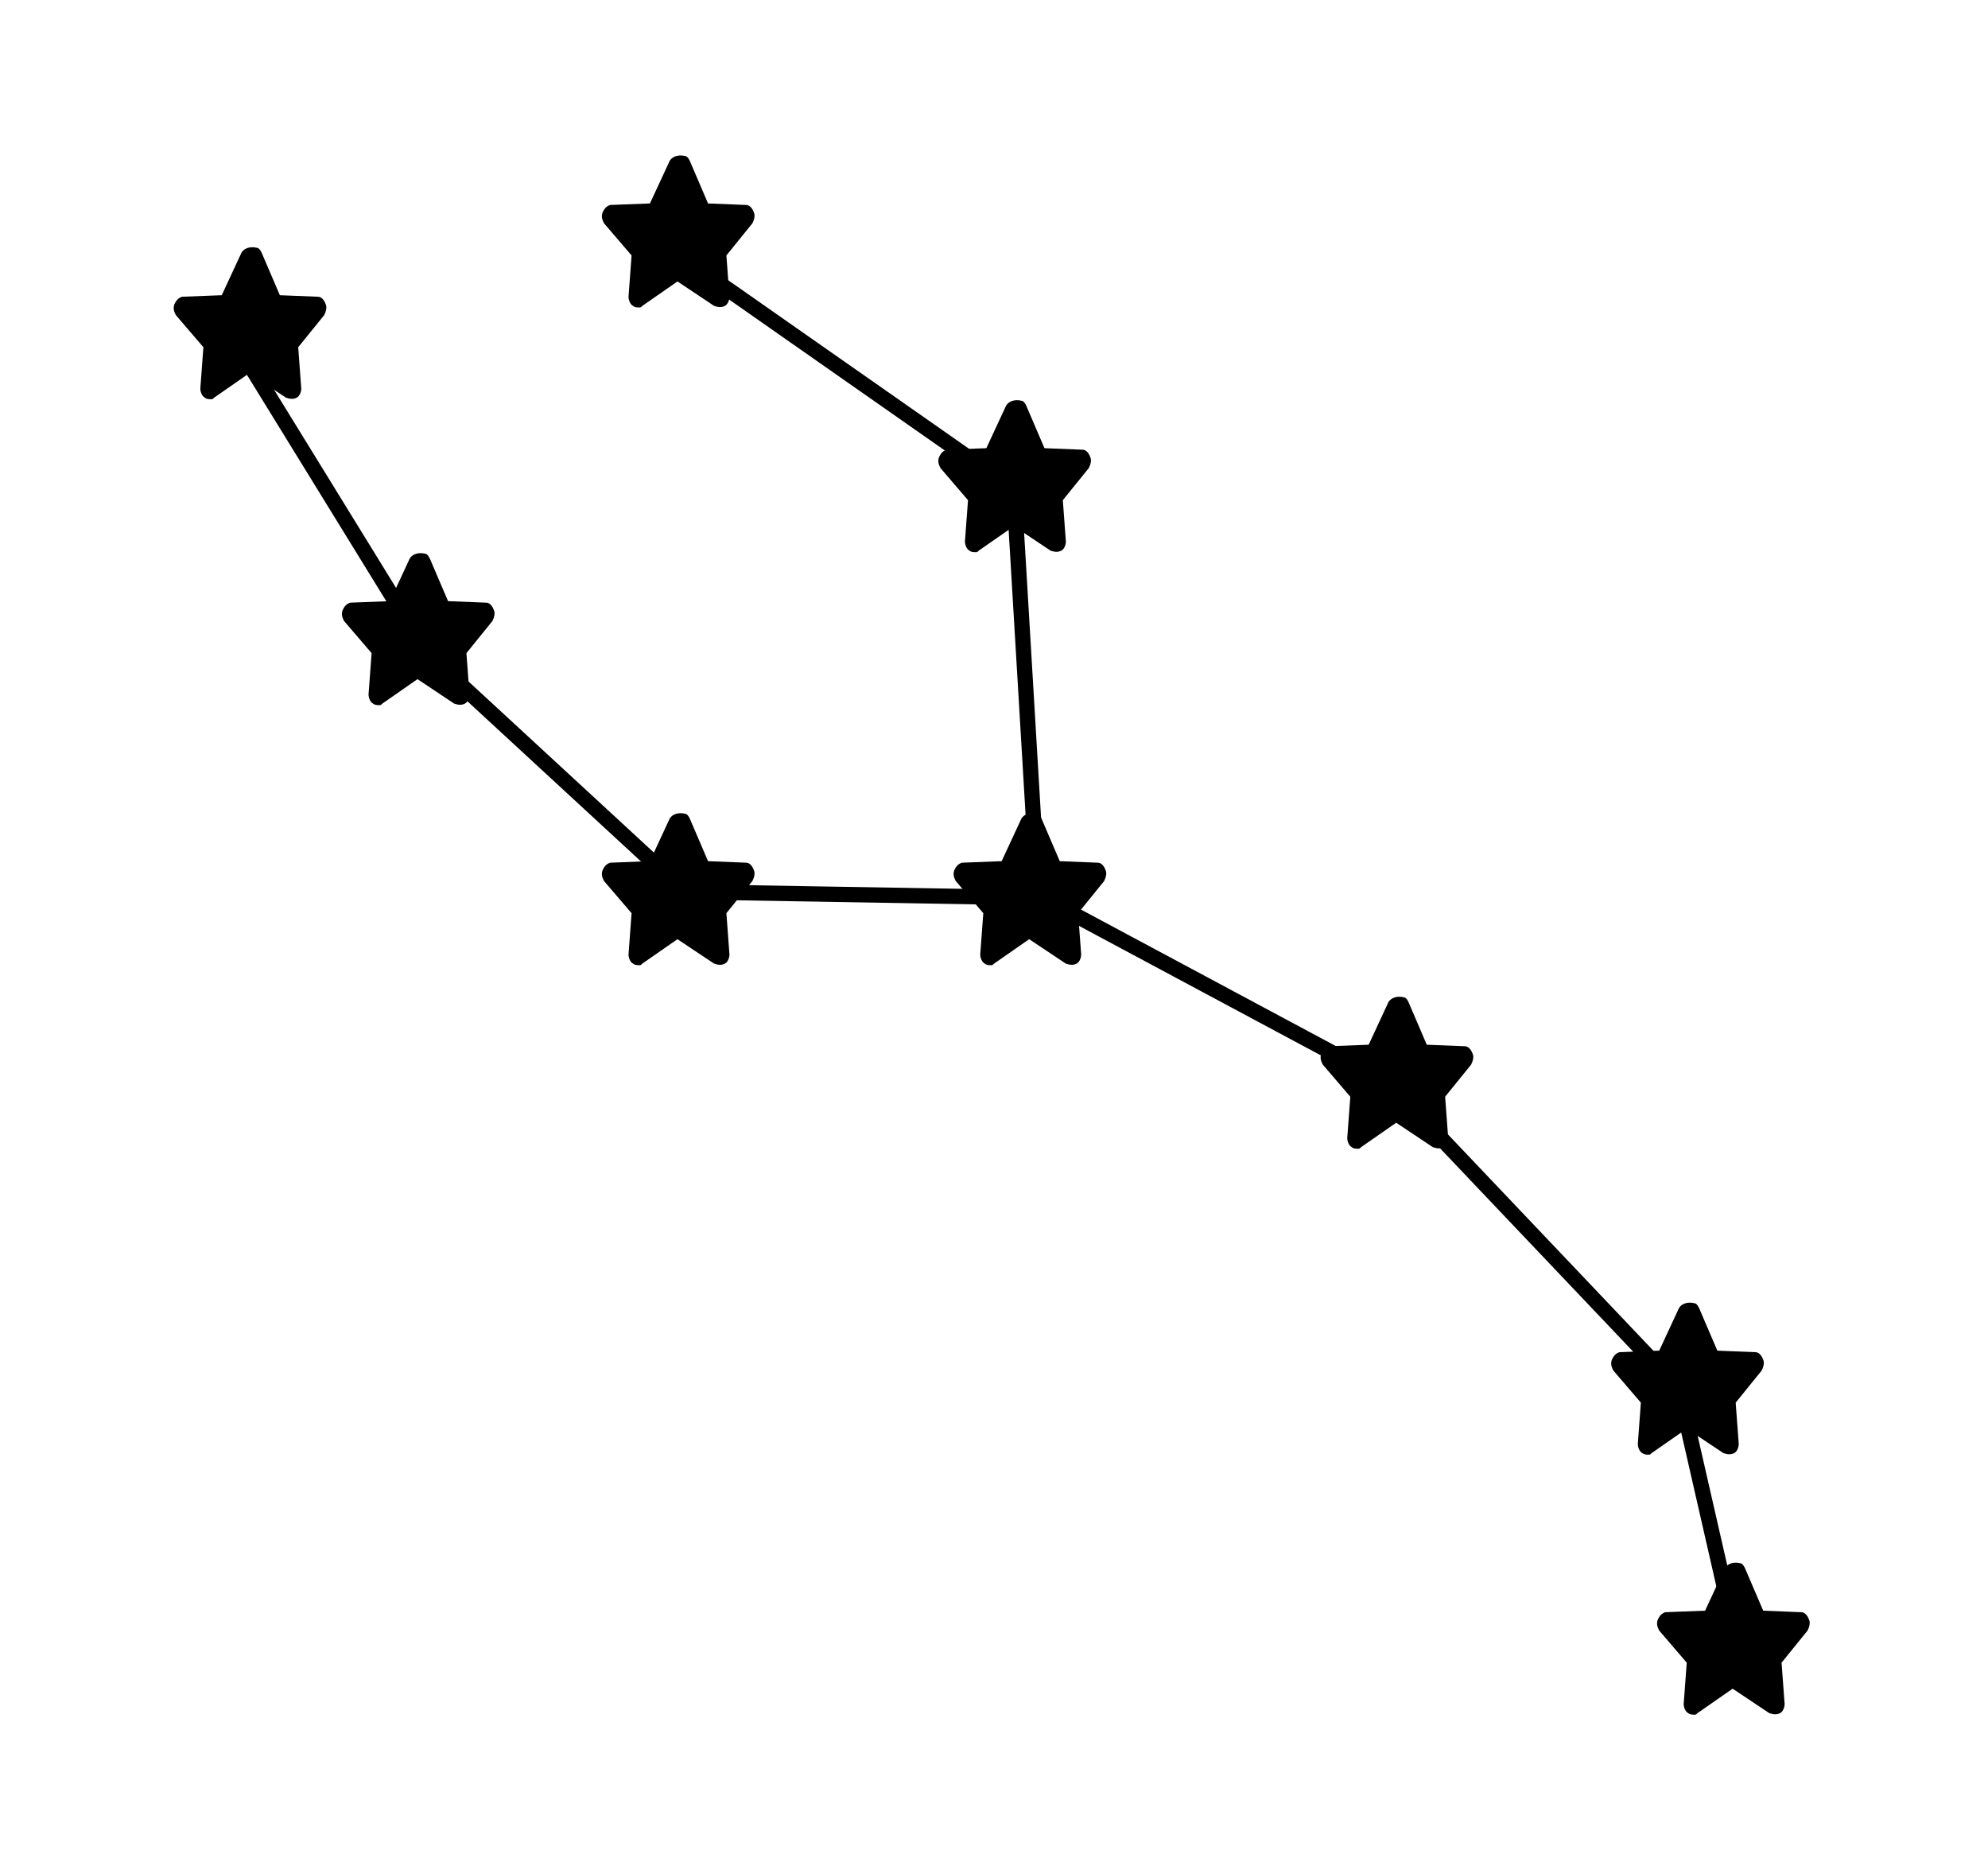 <?xml version="1.0" encoding="utf-8"?>
<!-- Generator: Adobe Illustrator 21.0.2, SVG Export Plug-In . SVG Version: 6.00 Build 0)  -->
<svg version="1.1" id="Livello_1" xmlns="http://www.w3.org/2000/svg" xmlns:xlink="http://www.w3.org/1999/xlink" x="0px" y="0px"
	 viewBox="0 0 130 122" style="enable-background:new 0 0 130 122;" xml:space="preserve">
<style type="text/css">
	.st0{fill:none;stroke:#000000;stroke-linecap:round;stroke-linejoin:round;stroke-miterlimit:10;}
</style>
<polyline class="st0" points="14.7,21.2 28,42.8 44.8,58.3 68.2,58.7 90.8,70.8 109.8,90.8 113.5,107 "/>
<polyline class="st0" points="43,15.7 66.3,32 67.8,57.2 "/>
<g id="Layer_53_106_">
	<g>
		<path d="M24.8,46.1c-0.1,0-0.3,0-0.4-0.1c-0.2-0.1-0.3-0.4-0.3-0.6l0.2-2.7l-1.8-2.1c-0.1-0.2-0.2-0.4-0.1-0.7
			c0.1-0.2,0.2-0.4,0.5-0.5l2.6-0.1l1.3-2.8c0.2-0.3,0.6-0.4,1-0.3c0.1,0,0.2,0.1,0.3,0.3l1.2,2.8l2.5,0.1c0.2,0,0.4,0.2,0.5,0.5
			c0.1,0.2,0,0.5-0.1,0.7l-1.7,2.1l0.2,2.7c0,0.2-0.1,0.5-0.3,0.6c-0.2,0.1-0.4,0.1-0.7,0l-2.4-1.6L25,46
			C24.9,46.1,24.9,46.1,24.8,46.1z M25.7,39.1"/>
	</g>
</g>
<g id="Layer_53_107_">
	<g>
		<path d="M13.8,26.1c-0.1,0-0.3,0-0.4-0.1c-0.2-0.1-0.3-0.4-0.3-0.6l0.2-2.7l-1.8-2.1c-0.1-0.2-0.2-0.4-0.1-0.7
			c0.1-0.2,0.2-0.4,0.5-0.5l2.6-0.1l1.3-2.8c0.2-0.3,0.6-0.4,1-0.3c0.1,0,0.2,0.1,0.3,0.3l1.2,2.8l2.5,0.1c0.2,0,0.4,0.2,0.5,0.5
			c0.1,0.2,0,0.5-0.1,0.7l-1.7,2.1l0.2,2.7c0,0.2-0.1,0.5-0.3,0.6c-0.2,0.1-0.4,0.1-0.7,0l-2.4-1.6L14,26
			C13.9,26.1,13.9,26.1,13.8,26.1z M14.7,19.1"/>
	</g>
</g>
<g id="Layer_53_108_">
	<g>
		<path d="M41.8,20.1c-0.1,0-0.3,0-0.4-0.1c-0.2-0.1-0.3-0.4-0.3-0.6l0.2-2.7l-1.8-2.1c-0.1-0.2-0.2-0.4-0.1-0.7
			c0.1-0.2,0.2-0.4,0.5-0.5l2.6-0.1l1.3-2.8c0.2-0.3,0.6-0.4,1-0.3c0.1,0,0.2,0.1,0.3,0.3l1.2,2.8l2.5,0.1c0.2,0,0.4,0.2,0.5,0.5
			c0.1,0.2,0,0.5-0.1,0.7l-1.7,2.1l0.2,2.7c0,0.2-0.1,0.5-0.3,0.6c-0.2,0.1-0.4,0.1-0.7,0l-2.4-1.6L42,20
			C41.9,20.1,41.9,20.1,41.8,20.1z M42.7,13.1"/>
	</g>
</g>
<g id="Layer_53_109_">
	<g>
		<path d="M63.8,36.1c-0.1,0-0.3,0-0.4-0.1c-0.2-0.1-0.3-0.4-0.3-0.6l0.2-2.7l-1.8-2.1c-0.1-0.2-0.2-0.4-0.1-0.7
			c0.1-0.2,0.2-0.4,0.5-0.5l2.6-0.1l1.3-2.8c0.2-0.3,0.6-0.4,1-0.3c0.1,0,0.2,0.1,0.3,0.3l1.2,2.8l2.5,0.1c0.2,0,0.4,0.2,0.5,0.5
			c0.1,0.2,0,0.5-0.1,0.7l-1.7,2.1l0.2,2.7c0,0.2-0.1,0.5-0.3,0.6s-0.4,0.1-0.7,0l-2.4-1.6L64,36C63.9,36.1,63.9,36.1,63.8,36.1z
			 M64.7,29.1"/>
	</g>
</g>
<g id="Layer_53_110_">
	<g>
		<path d="M64.8,63.1c-0.1,0-0.3,0-0.4-0.1c-0.2-0.1-0.3-0.4-0.3-0.6l0.2-2.7l-1.8-2.1c-0.1-0.2-0.2-0.4-0.1-0.7
			c0.1-0.2,0.2-0.4,0.5-0.5l2.6-0.1l1.3-2.8c0.2-0.3,0.6-0.4,1-0.3c0.1,0,0.2,0.1,0.3,0.3l1.2,2.8l2.5,0.1c0.2,0,0.4,0.2,0.5,0.5
			c0.1,0.2,0,0.5-0.1,0.7l-1.7,2.1l0.2,2.7c0,0.2-0.1,0.5-0.3,0.6s-0.4,0.1-0.7,0l-2.4-1.6L65,63C64.9,63.1,64.9,63.1,64.8,63.1z
			 M65.7,56.1"/>
	</g>
</g>
<g id="Layer_53_111_">
	<g>
		<path d="M41.8,63.1c-0.1,0-0.3,0-0.4-0.1c-0.2-0.1-0.3-0.4-0.3-0.6l0.2-2.7l-1.8-2.1c-0.1-0.2-0.2-0.4-0.1-0.7
			c0.1-0.2,0.2-0.4,0.5-0.5l2.6-0.1l1.3-2.8c0.2-0.3,0.6-0.4,1-0.3c0.1,0,0.2,0.1,0.3,0.3l1.2,2.8l2.5,0.1c0.2,0,0.4,0.2,0.5,0.5
			c0.1,0.2,0,0.5-0.1,0.7l-1.7,2.1l0.2,2.7c0,0.2-0.1,0.5-0.3,0.6s-0.4,0.1-0.7,0l-2.4-1.6L42,63C41.9,63.1,41.9,63.1,41.8,63.1z
			 M42.7,56.1"/>
	</g>
</g>
<g id="Layer_53_112_">
	<g>
		<path d="M88.8,75.1c-0.1,0-0.3,0-0.4-0.1c-0.2-0.1-0.3-0.4-0.3-0.6l0.2-2.7l-1.8-2.1c-0.1-0.2-0.2-0.4-0.1-0.7
			c0.1-0.2,0.2-0.4,0.5-0.5l2.6-0.1l1.3-2.8c0.2-0.3,0.6-0.4,1-0.3c0.1,0,0.2,0.1,0.3,0.3l1.2,2.8l2.5,0.1c0.2,0,0.4,0.2,0.5,0.5
			c0.1,0.2,0,0.5-0.1,0.7l-1.7,2.1l0.2,2.7c0,0.2-0.1,0.5-0.3,0.6c-0.2,0.1-0.4,0.1-0.7,0l-2.4-1.6L89,75
			C88.9,75.1,88.9,75.1,88.8,75.1z M89.7,68.1"/>
	</g>
</g>
<g id="Layer_53_113_">
	<g>
		<path d="M107.8,95.1c-0.1,0-0.3,0-0.4-0.1c-0.2-0.1-0.3-0.4-0.3-0.6l0.2-2.7l-1.8-2.1c-0.1-0.2-0.2-0.4-0.1-0.7
			c0.1-0.2,0.2-0.4,0.5-0.5l2.6-0.1l1.3-2.8c0.2-0.3,0.6-0.4,1-0.3c0.1,0,0.2,0.1,0.3,0.3l1.2,2.8l2.5,0.1c0.2,0,0.4,0.2,0.5,0.5
			c0.1,0.2,0,0.5-0.1,0.7l-1.7,2.1l0.2,2.7c0,0.2-0.1,0.5-0.3,0.6c-0.2,0.1-0.4,0.1-0.7,0l-2.4-1.6L108,95
			C107.9,95.1,107.9,95.1,107.8,95.1z M108.7,88.1"/>
	</g>
</g>
<g id="Layer_53_114_">
	<g>
		<path d="M110.8,112.1c-0.1,0-0.3,0-0.4-0.1c-0.2-0.1-0.3-0.4-0.3-0.6l0.2-2.7l-1.8-2.1c-0.1-0.2-0.2-0.4-0.1-0.7
			c0.1-0.2,0.2-0.4,0.5-0.5l2.6-0.1l1.3-2.8c0.2-0.3,0.6-0.4,1-0.3c0.1,0,0.2,0.1,0.3,0.3l1.2,2.8l2.5,0.1c0.2,0,0.4,0.2,0.5,0.5
			c0.1,0.2,0,0.5-0.1,0.7l-1.7,2.1l0.2,2.7c0,0.2-0.1,0.5-0.3,0.6c-0.2,0.1-0.4,0.1-0.7,0l-2.4-1.6L111,112
			C110.9,112.1,110.9,112.1,110.8,112.1z M111.7,105.1"/>
	</g>
</g>
</svg>
